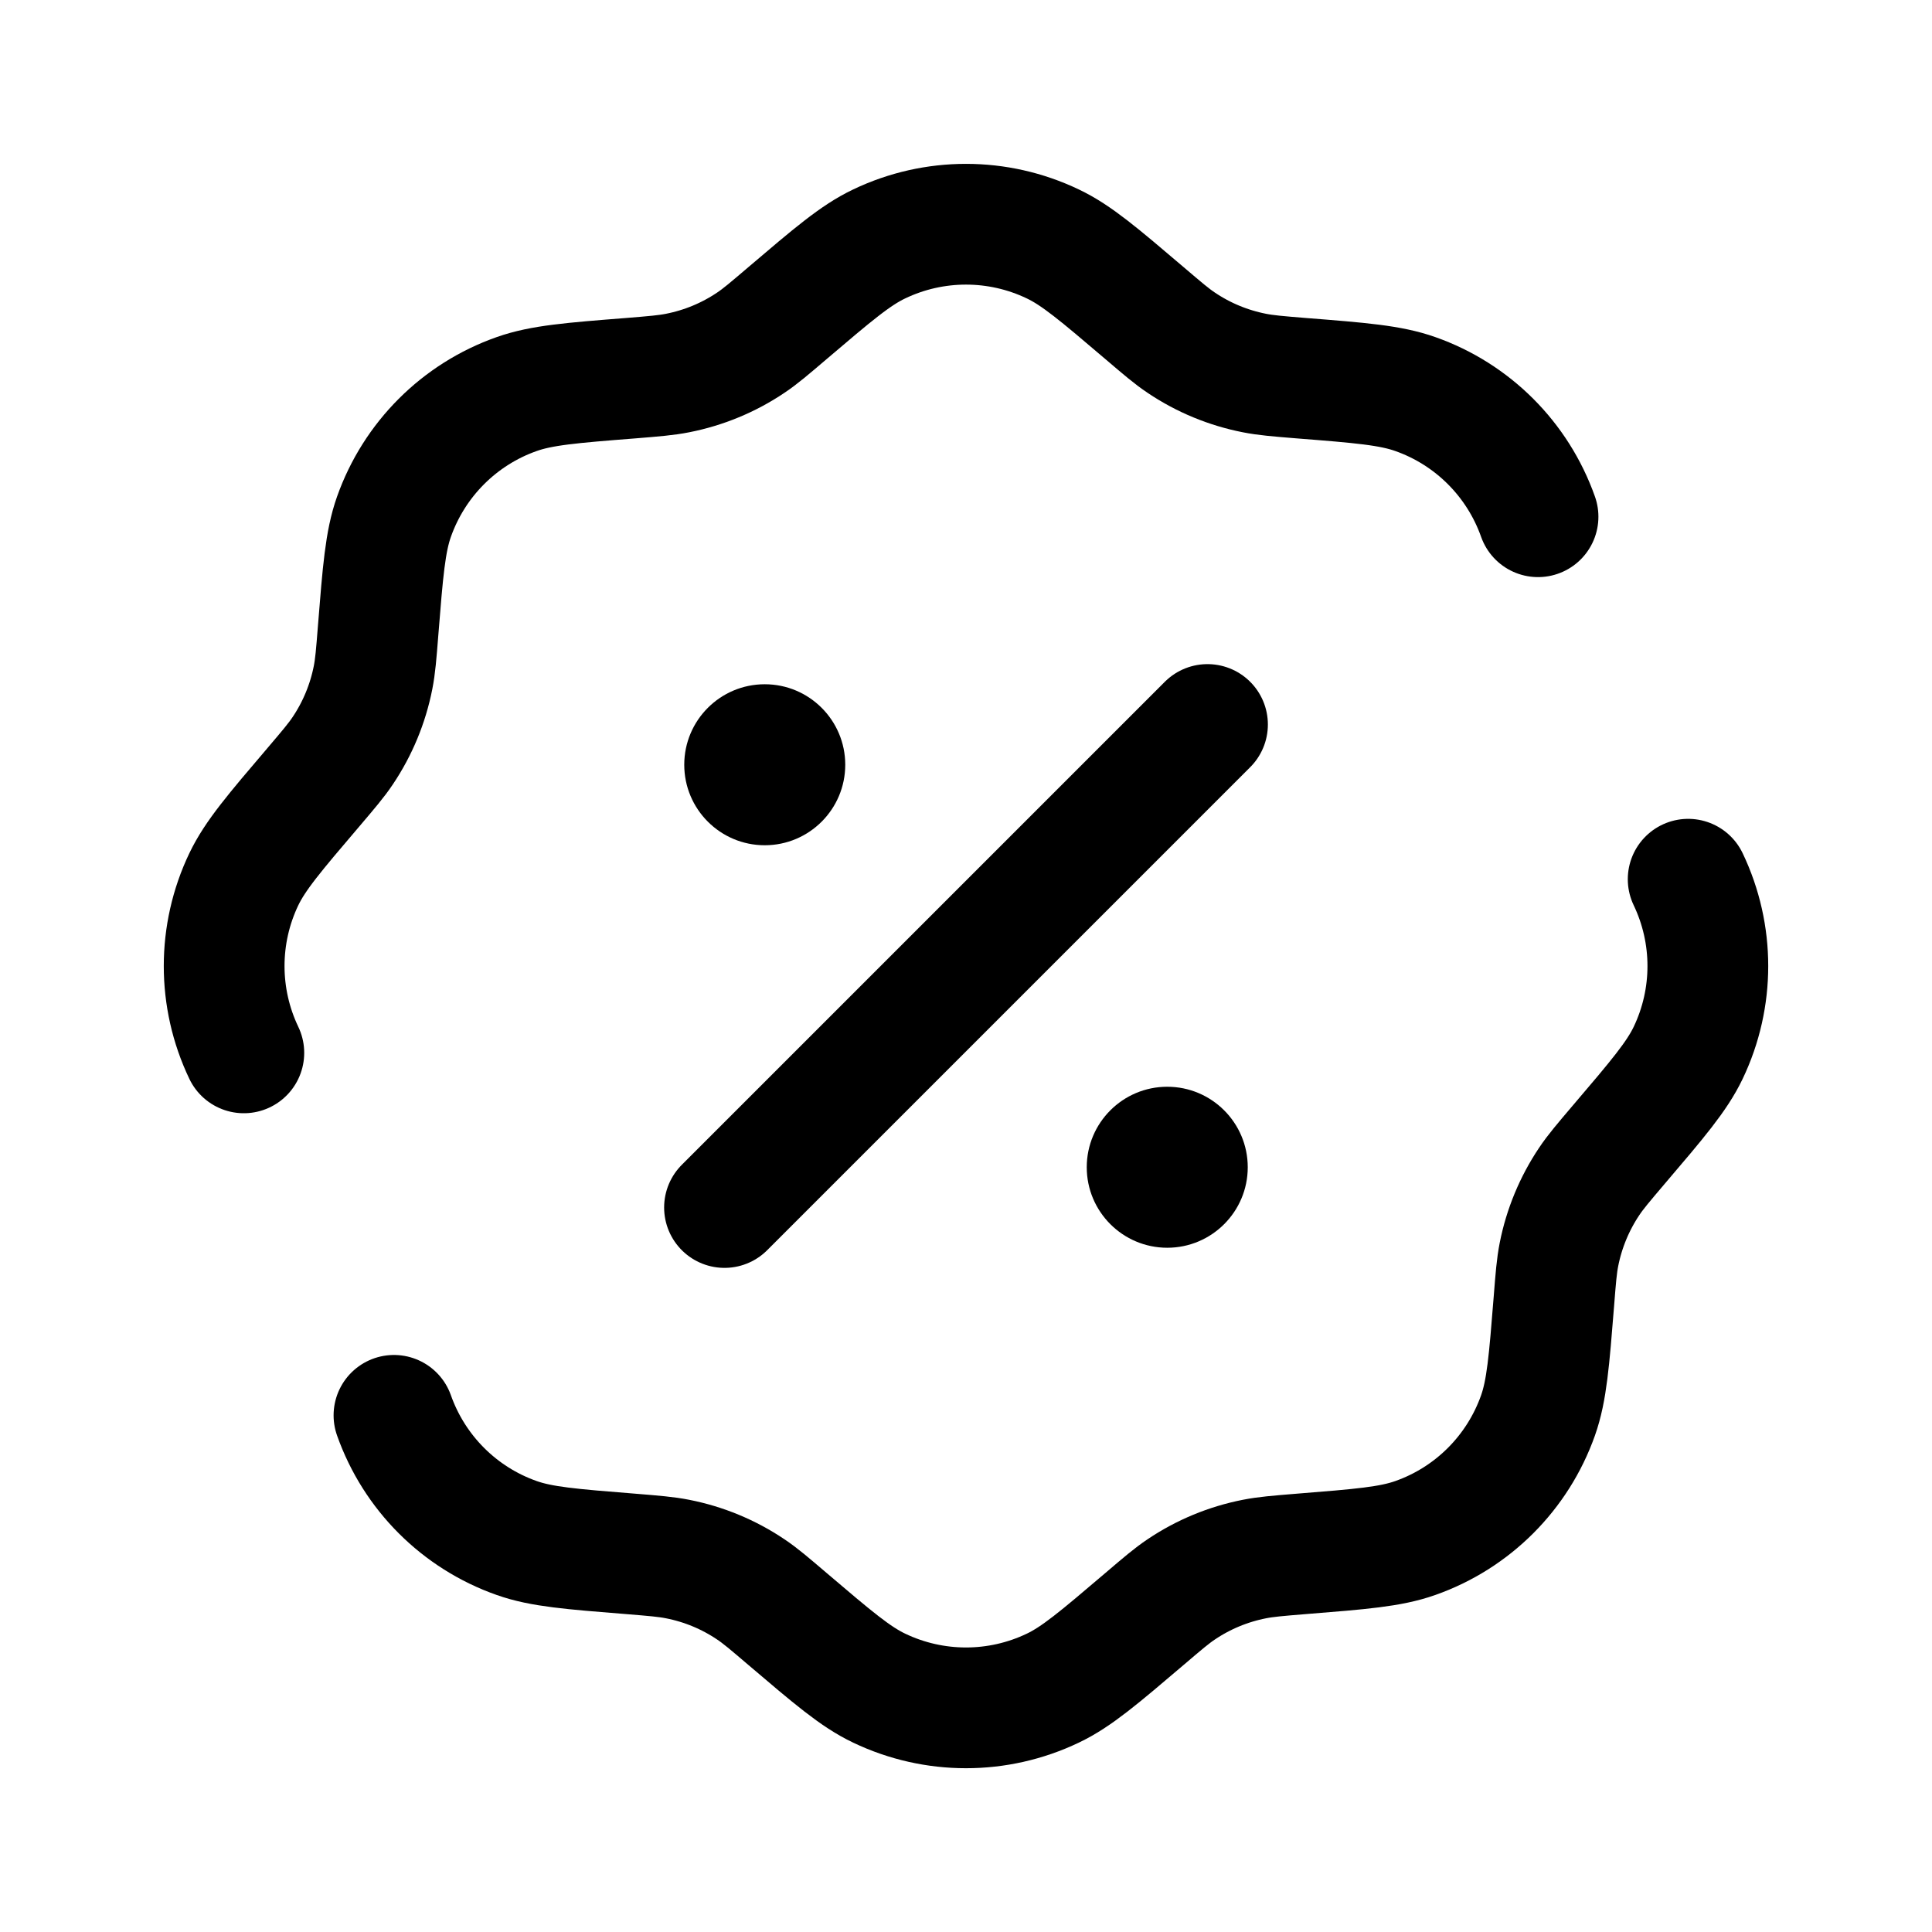 <svg width="24" height="24" viewBox="0 0 24 24" fill="none" xmlns="http://www.w3.org/2000/svg">
<path d="M3.029 13.079C2.703 12.397 2.703 11.604 3.029 10.922C3.17 10.628 3.41 10.346 3.891 9.782C4.082 9.557 4.178 9.445 4.258 9.325C4.442 9.051 4.57 8.742 4.634 8.418C4.662 8.276 4.674 8.129 4.697 7.835C4.756 7.097 4.785 6.727 4.894 6.419C5.146 5.707 5.706 5.146 6.419 4.895C6.727 4.786 7.096 4.756 7.835 4.698C8.129 4.674 8.276 4.662 8.417 4.634C8.742 4.57 9.05 4.443 9.325 4.258C9.445 4.178 9.557 4.082 9.781 3.891C10.345 3.411 10.627 3.17 10.922 3.03C11.604 2.704 12.396 2.704 13.078 3.03C13.373 3.17 13.655 3.411 14.219 3.891C14.443 4.082 14.555 4.178 14.675 4.258C14.95 4.443 15.258 4.57 15.583 4.634C15.724 4.662 15.871 4.674 16.165 4.698C16.904 4.756 17.273 4.786 17.581 4.895C18.294 5.146 18.854 5.707 19.106 6.419M4.894 17.582C5.146 18.294 5.706 18.855 6.419 19.106C6.727 19.215 7.096 19.244 7.835 19.303C8.129 19.327 8.276 19.339 8.417 19.367C8.742 19.431 9.05 19.558 9.325 19.743C9.445 19.823 9.557 19.919 9.781 20.11C10.345 20.59 10.627 20.831 10.922 20.971C11.604 21.297 12.396 21.297 13.078 20.971C13.373 20.831 13.655 20.59 14.219 20.11C14.443 19.919 14.555 19.823 14.675 19.743C14.95 19.558 15.258 19.431 15.583 19.367C15.724 19.339 15.871 19.327 16.165 19.303C16.904 19.244 17.273 19.215 17.581 19.106C18.294 18.855 18.854 18.294 19.106 17.582C19.215 17.273 19.244 16.904 19.303 16.166C19.326 15.872 19.338 15.725 19.366 15.583C19.43 15.259 19.558 14.95 19.742 14.676C19.822 14.556 19.918 14.444 20.109 14.219C20.59 13.655 20.83 13.373 20.971 13.079C21.297 12.397 21.297 11.604 20.971 10.922" stroke="black" stroke-width="1.5" stroke-linecap="round"/>
<path d="M9 15L15 9" stroke="black" stroke-width="1.5" stroke-linecap="round"/>
<path d="M15.5 14.5C15.5 15.052 15.052 15.5 14.5 15.5C13.948 15.5 13.5 15.052 13.5 14.5C13.5 13.948 13.948 13.5 14.5 13.5C15.052 13.5 15.5 13.948 15.5 14.5Z" fill="black"/>
<path d="M10.5 9.5C10.5 10.052 10.052 10.5 9.5 10.5C8.948 10.5 8.5 10.052 8.5 9.5C8.5 8.948 8.948 8.5 9.5 8.5C10.052 8.5 10.5 8.948 10.5 9.5Z" fill="black"/>
</svg>
